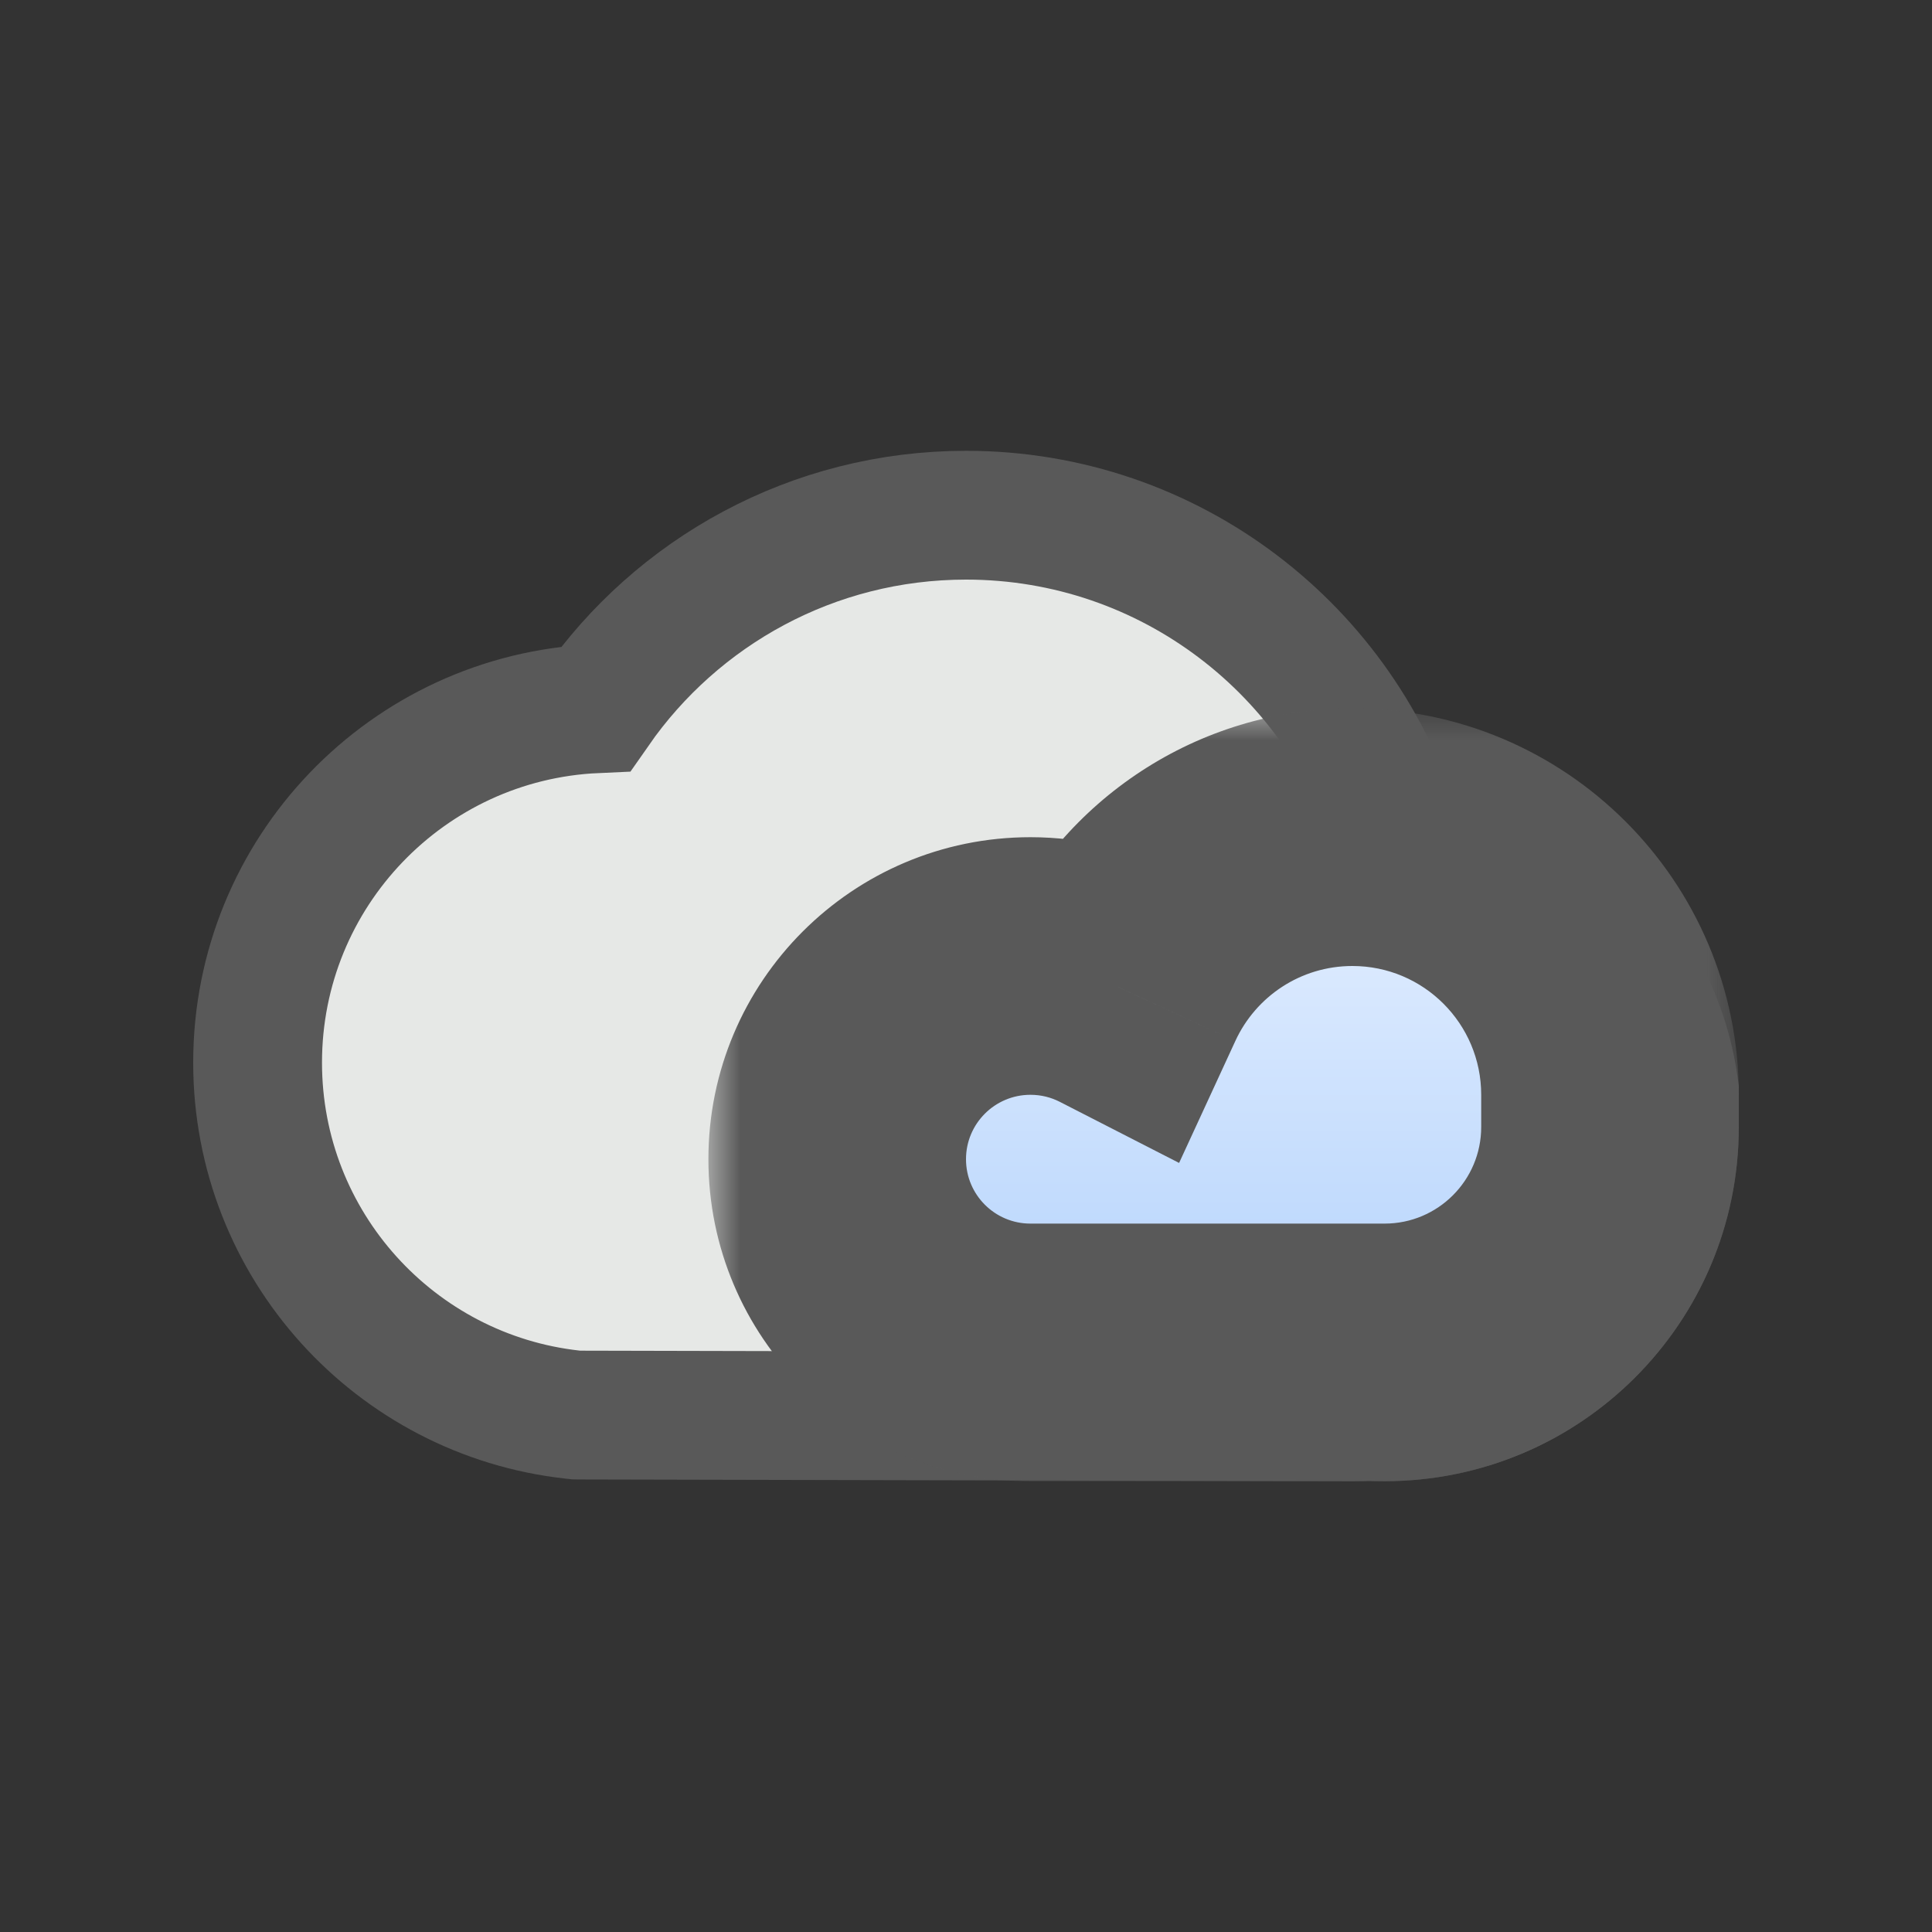 <svg width="30" height="30" viewBox="0 0 30 30" fill="none" xmlns="http://www.w3.org/2000/svg">
<rect x="0" y="0" width="30" height="30" fill="#333333" stroke="none"/>
<path d="M21.711 13.005C20.852 10.111 18.173 8 15 8C12.618 8 10.514 9.191 9.251 11.005C6.329 11.136 4 13.546 4 16.5C4 19.332 6.139 21.662 8.89 21.966L8.944 21.972L8.998 21.973L20.998 22H21C21.086 22 21.172 21.998 21.257 21.994C21.337 21.998 21.418 22 21.5 22C23.985 22 26 19.985 26 17.5V17.5V17.499V17.499V17.498V17.498V17.497V17.497V17.496V17.496V17.495V17.495V17.494V17.494V17.493V17.493V17.492V17.492V17.491V17.49V17.49V17.489V17.489V17.488V17.487V17.487V17.486V17.486V17.485V17.484V17.484V17.483V17.482V17.482V17.481V17.48V17.48V17.479V17.478V17.477V17.477V17.476V17.475V17.474V17.474V17.473V17.472V17.471V17.471V17.47V17.469V17.468V17.468V17.467V17.466V17.465V17.464V17.463V17.463V17.462V17.461V17.46V17.459V17.458V17.457V17.457V17.456V17.455V17.454V17.453V17.452V17.451V17.45V17.449V17.448V17.448V17.447V17.446V17.445V17.444V17.443V17.442V17.441V17.44V17.439V17.438V17.437V17.436V17.435V17.434V17.433V17.432V17.431V17.43V17.429V17.428V17.427V17.426V17.424V17.424V17.422V17.421V17.42V17.419V17.418V17.417V17.416V17.415V17.414V17.413V17.412V17.41V17.409V17.408V17.407V17.406V17.405V17.404V17.403V17.401V17.4V17.399V17.398V17.397V17.396V17.395V17.393V17.392V17.391V17.39V17.389V17.387V17.386V17.385V17.384V17.383V17.381V17.38V17.379V17.378V17.377V17.375V17.374V17.373V17.372V17.37V17.369V17.368V17.367V17.365V17.364V17.363V17.362V17.36V17.359V17.358V17.357V17.355V17.354V17.353V17.352V17.35V17.349V17.348V17.346V17.345V17.344V17.343V17.341V17.34V17.339V17.337V17.336V17.335V17.333V17.332V17.331V17.329V17.328V17.327V17.326V17.324V17.323V17.322V17.32V17.319V17.318V17.316V17.315V17.314V17.312V17.311V17.31V17.308V17.307V17.306V17.304V17.303V17.302V17.3V17.299V17.297V17.296V17.295V17.293V17.292V17.291V17.289V17.288V17.287V17.285V17.284V17.283V17.281V17.28V17.279V17.277V17.276V17.274V17.273V17.272V17.27V17.269V17.268V17.266V17.265V17.264V17.262V17.261V17.259V17.258V17.257V17.255V17.254V17.253V17.251V17.25V17.248V17.247V17.246V17.244V17.243V17.242V17.24V17.239V17.238V17.236V17.235V17.233V17.232V17.231V17.229V17.228V17.227V17.225V17.224V17.223V17.221V17.22V17.218V17.217V17.216V17.214V17.213V17.212V17.21V17.209V17.208V17.206V17.205V17.204V17.202V17.201V17.2V17.198V17.197V17.196V17.194V17.193V17.192V17.19V17.189V17.188V17.186V17.185V17.184V17.182V17.181V17.18V17.178V17.177V17.176V17.174V17.173V17.172V17.171V17.169V17.168V17.167V17.165V17.164V17.163V17.162V17.16V17.159V17.158V17.156V17.155V17.154V17.153V17.151V17.15V17.149V17.148V17.146V17.145V17.144V17.143V17.141V17.14V17.139V17.138V17.136V17.135V17.134V17.133V17.131V17.13V17.129V17.128V17.127V17.125V17.124V17.123V17.122V17.121V17.12V17.118V17.117V17.116V17.115V17.114V17.113V17.111V17.11V17.109V17.108V17.107V17.106V17.105V17.103V17.102V17.101V17.1V17.099V17.098V17.097V17.096V17.095V17.093V17.092V17.091V17.09V17.089V17.088V17.087V17.086V17.085V17.084V17.083V17.082V17.081V17.08V17.079V17.078V17.077V17.076V17.075V17.074V17.073V17.072V17.071V17.07V17.069V17.068V17.067V17.066V17.065V17.064V17.063V17.062V17.061V17.06V17.059V17.058V17.058V17.057V17.056V17.055V17.054V17.053V17.052V17.051V17.05V17.05V17.049V17.048V17.047V17.046V17.046V17.045V17.044V17.043V17.042V17.041V17.041V17.04V17.039V17.038V17.038V17.037V17.036V17.035V17.035V17.034V17.033V17.032V17.032V17.031V17.03V17.03V17.029V17.028V17.028V17.027V17.026V17.026V17.025V17.024V17.024V17.023V17.023V17.022V17.021V17.021V17.02V17.02V17.019V17.018V17.018V17.017V17.017V17.016V17.016V17.015V17.015V17.014V17.014V17.013V17.013V17.012V17.012V17.012V17.011V17.011V17.01V17.01V17.009V17.009V17.009V17.008V17.008V17.007V17.007V17.007V17.006V17.006V17.006V17.005V17.005V17.005V17.005V17.004V17.004V17.004V17.003V17.003V17.003V17.003V17.003V17.002V17.002V17.002V17.002V17.002V17.001V17.001V17.001V17.001V17.001V17.001V17.001V17V17V17V17V17V17V17V17V17V17V16.929L25.99 16.858C25.686 14.733 23.874 13.105 21.711 13.005Z" fill="#E6E8E6" stroke="#595959" stroke-width="2"/>
<mask id="path-2-outside-1_1903_15744" maskUnits="userSpaceOnUse" x="11" y="11" width="16" height="12" fill="black">
<rect fill="white" x="11" y="11" width="16" height="12"/>
<path fill-rule="evenodd" clip-rule="evenodd" d="M17 21H16C14.343 21 13 19.657 13 18C13 16.343 14.343 15 16 15C16.492 15 16.956 15.118 17.365 15.328C17.998 13.954 19.388 13 21 13C23.209 13 25 14.791 25 17V17.5C25 19.433 23.433 21 21.5 21H19H17Z"/>
</mask>
<path fill-rule="evenodd" clip-rule="evenodd" d="M17 21H16C14.343 21 13 19.657 13 18C13 16.343 14.343 15 16 15C16.492 15 16.956 15.118 17.365 15.328C17.998 13.954 19.388 13 21 13C23.209 13 25 14.791 25 17V17.5C25 19.433 23.433 21 21.5 21H19H17Z" fill="url(#paint0_linear_1903_15744)"/>
<path d="M17.365 15.328L16.454 17.108L18.309 18.058L19.182 16.165L17.365 15.328ZM17 19H16V23H17V19ZM16 19C15.448 19 15 18.552 15 18H11C11 20.761 13.239 23 16 23V19ZM15 18C15 17.448 15.448 17 16 17V13C13.239 13 11 15.239 11 18H15ZM16 17C16.168 17 16.32 17.04 16.454 17.108L18.277 13.548C17.591 13.197 16.816 13 16 13V17ZM19.182 16.165C19.5 15.473 20.197 15 21 15V11C18.579 11 16.496 12.434 15.549 14.491L19.182 16.165ZM21 15C22.105 15 23 15.895 23 17H27C27 13.686 24.314 11 21 11V15ZM23 17V17.5H27V17H23ZM23 17.5C23 18.328 22.328 19 21.5 19V23C24.538 23 27 20.538 27 17.5H23ZM21.5 19H19V23H21.5V19ZM19 19H17V23H19V19Z" fill="#595959" mask="url(#path-2-outside-1_1903_15744)"/>
<defs>
<linearGradient id="paint0_linear_1903_15744" x1="19" y1="13" x2="19" y2="21" gradientUnits="userSpaceOnUse">
<stop stop-color="#E6F0FE"/>
<stop offset="1" stop-color="#B4D3FD"/>
</linearGradient>
</defs>
</svg>
